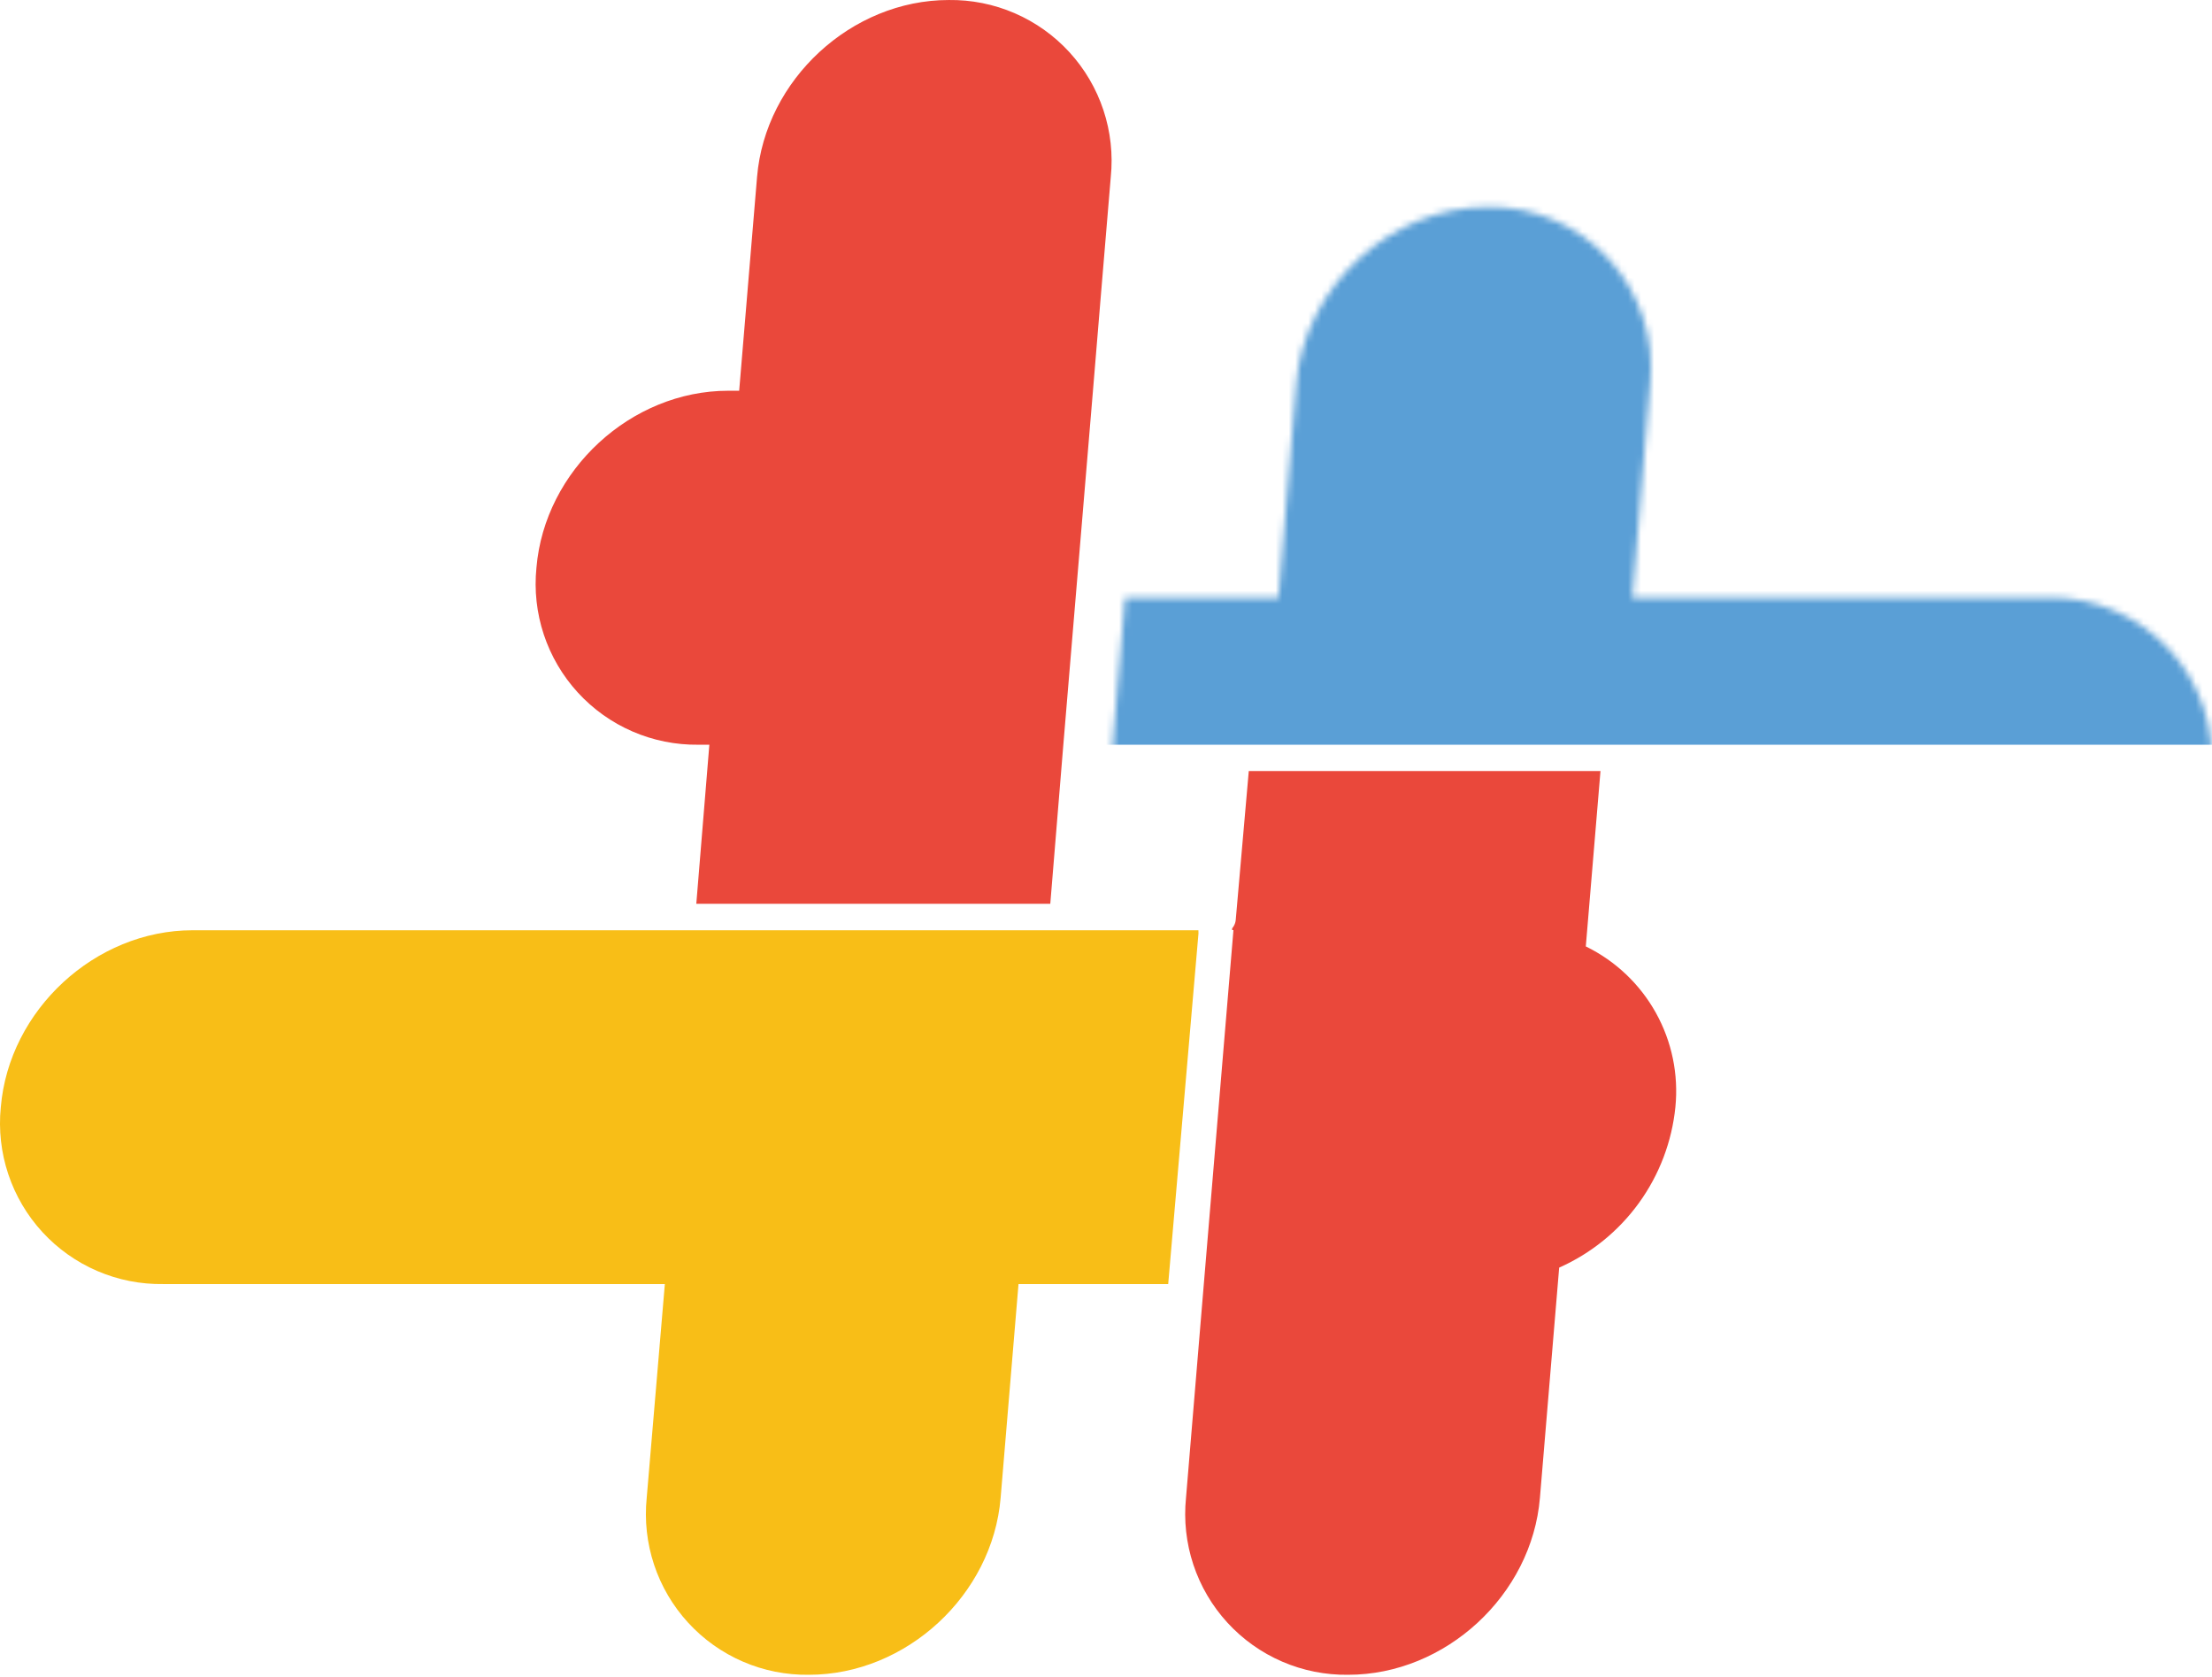 <svg width="339" height="257" viewBox="0 0 339 257" fill="none" xmlns="http://www.w3.org/2000/svg">
<g id="hashTag">
<path id="Vector" d="M243.032 145.032L245.282 118.142H191.382L189.382 140.962C189.351 141.29 189.249 141.608 189.082 141.892C189.01 142.017 188.927 142.134 188.832 142.242V142.512H189.032L184.492 196.752L181.762 229.502C181.411 232.958 181.794 236.449 182.888 239.747C183.981 243.044 185.759 246.073 188.106 248.634C190.453 251.195 193.315 253.231 196.505 254.608C199.694 255.984 203.139 256.671 206.612 256.622C221.532 256.622 234.762 244.422 236.002 229.502L238.952 194.232C243.827 192.067 248.043 188.652 251.171 184.331C254.299 180.01 256.228 174.939 256.762 169.632C257.262 164.624 256.217 159.582 253.768 155.185C251.319 150.787 247.583 147.244 243.062 145.032" fill="#EA483B"/>
<g id="Mask group">
<mask id="mask0_28_20" style="mask-type:alpha" maskUnits="userSpaceOnUse" x="167" y="31" width="172" height="115">
<path id="clip-path" d="M198.663 58.822L195.923 91.572H172.413L167.812 145.812H309.453C324.363 145.812 337.592 133.612 338.842 118.692C339.192 115.24 338.808 111.753 337.717 108.459C336.625 105.165 334.85 102.139 332.508 99.579C330.166 97.019 327.309 94.982 324.125 93.602C320.942 92.222 317.502 91.531 314.033 91.572H250.173L252.902 58.822C253.253 55.365 252.867 51.873 251.772 48.575C250.677 45.276 248.897 42.247 246.548 39.686C244.199 37.125 241.335 35.09 238.144 33.714C234.953 32.338 231.507 31.652 228.033 31.702C213.123 31.702 199.892 43.912 198.652 58.822" fill="white"/>
</mask>
<g mask="url(#mask0_28_20)">
<g id="Group">
<path id="Vector_2" d="M340.082 0.002H167.812V114.112H340.082V0.002Z" fill="url(#paint0_linear_28_20)"/>
</g>
</g>
</g>
<path id="Vector_3" d="M107.032 114.112H108.712L106.712 138.482H160.962L162.962 114.112L167.502 59.872L168.732 45.042L170.232 27.122C170.584 23.668 170.201 20.178 169.108 16.882C168.016 13.586 166.239 10.559 163.895 7.998C161.55 5.437 158.69 3.401 155.503 2.023C152.316 0.645 148.874 -0.044 145.402 0.002C130.492 0.002 117.262 12.202 116.022 27.122L113.282 59.872H111.602C96.692 59.872 83.462 72.072 82.212 86.992C81.863 90.445 82.246 93.933 83.339 97.228C84.431 100.522 86.207 103.549 88.55 106.109C90.893 108.67 93.751 110.706 96.936 112.085C100.121 113.464 103.562 114.155 107.032 114.112" fill="#EA483B"/>
<path id="Vector_4" d="M183.662 142.542H163.032H162.762H29.512C14.602 142.542 1.372 154.742 0.122 169.662C-0.224 173.121 0.166 176.613 1.266 179.91C2.365 183.208 4.15 186.235 6.502 188.793C8.855 191.352 11.722 193.384 14.916 194.755C18.11 196.127 21.557 196.808 25.032 196.752H101.892L99.112 229.502C98.761 232.958 99.144 236.45 100.238 239.747C101.331 243.044 103.11 246.073 105.457 248.634C107.803 251.195 110.666 253.231 113.855 254.608C117.044 255.985 120.489 256.671 123.962 256.622C138.882 256.622 152.112 244.422 153.352 229.502L156.092 196.752H179.032L183.672 143.032L183.662 142.542Z" fill="#F8BE17"/>
</g>
<defs>
<linearGradient id="paint0_linear_28_20" x1="-17265.9" y1="89.962" x2="293.336" y2="89.962" gradientUnits="userSpaceOnUse">
<stop stop-color="#9B83BC"/>
<stop offset="1" stop-color="#5A9FD6"/>
</linearGradient>
</defs>
</svg>
